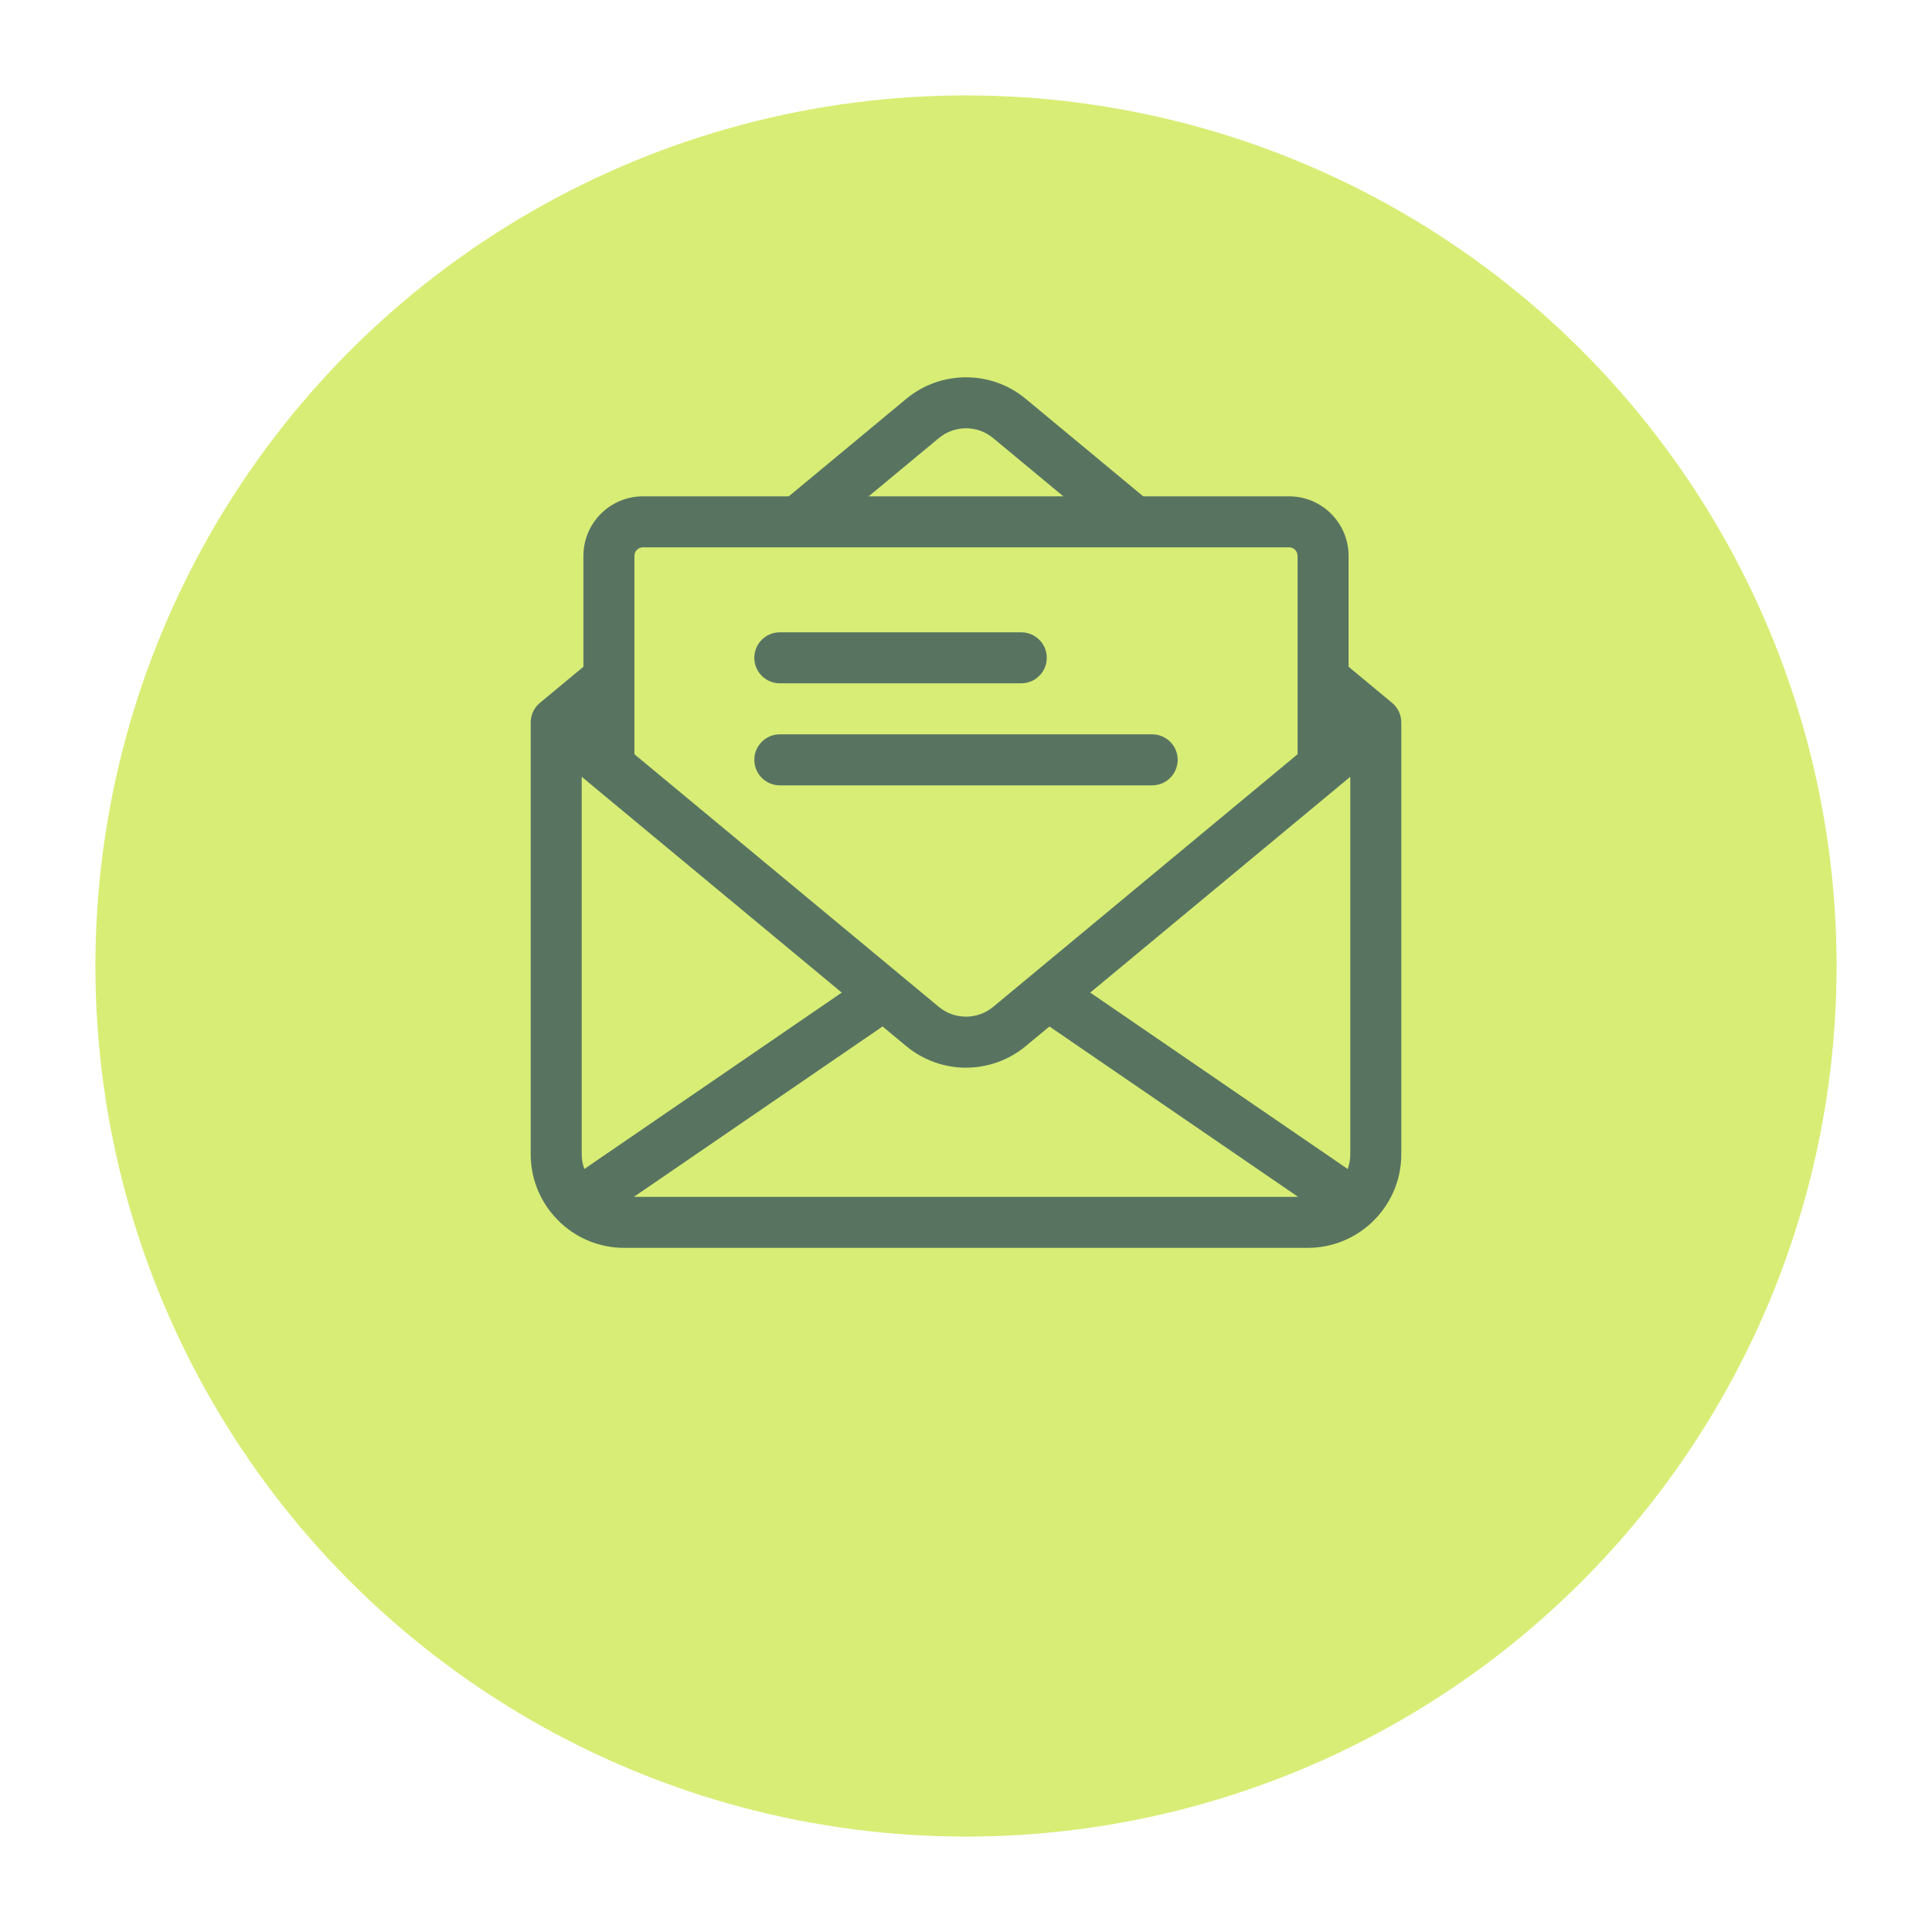 <svg width="81" height="81" viewBox="0 0 81 81" fill="none" xmlns="http://www.w3.org/2000/svg">
<g filter="url(#filter0_d)">
<circle cx="40.5" cy="36.5" r="36.5" fill="#D8ED75"/>
</g>
<g clip-path="url(#clip0)">
<path d="M58.75 30.294V30.29C58.75 30.26 58.748 30.23 58.746 30.2C58.745 30.192 58.744 30.183 58.743 30.175C58.741 30.152 58.737 30.128 58.733 30.105C58.732 30.096 58.73 30.088 58.728 30.079C58.723 30.051 58.716 30.023 58.708 29.996C58.708 29.993 58.707 29.99 58.706 29.987C58.698 29.959 58.688 29.932 58.678 29.904C58.674 29.894 58.669 29.884 58.665 29.874C58.657 29.855 58.649 29.837 58.64 29.819C58.635 29.809 58.63 29.798 58.624 29.788C58.611 29.763 58.597 29.738 58.582 29.715C58.576 29.706 58.57 29.697 58.564 29.688C58.552 29.671 58.539 29.654 58.527 29.637C58.52 29.628 58.513 29.619 58.506 29.61C58.487 29.588 58.467 29.566 58.447 29.544C58.445 29.543 58.444 29.541 58.442 29.539C58.42 29.517 58.396 29.496 58.372 29.475C58.369 29.473 58.367 29.47 58.364 29.467L56.54 27.954V23.304C56.54 21.928 55.421 20.809 54.045 20.809H47.93L43.004 16.721C41.553 15.517 39.447 15.517 37.996 16.721L33.07 20.809H26.955C25.579 20.809 24.46 21.928 24.46 23.304V27.954L22.637 29.467C22.634 29.47 22.631 29.473 22.628 29.475C22.604 29.496 22.58 29.517 22.558 29.539C22.556 29.541 22.555 29.543 22.553 29.544C22.533 29.566 22.513 29.588 22.494 29.611C22.487 29.619 22.48 29.628 22.473 29.637C22.46 29.654 22.448 29.671 22.436 29.688C22.43 29.697 22.424 29.706 22.418 29.715C22.403 29.738 22.389 29.763 22.375 29.788C22.37 29.798 22.365 29.809 22.36 29.819C22.351 29.837 22.343 29.855 22.335 29.874C22.331 29.884 22.326 29.894 22.322 29.905C22.312 29.932 22.302 29.959 22.294 29.988C22.293 29.99 22.292 29.993 22.291 29.996C22.284 30.023 22.277 30.051 22.271 30.079C22.27 30.088 22.268 30.097 22.267 30.105C22.263 30.128 22.259 30.152 22.257 30.175C22.256 30.183 22.255 30.192 22.254 30.2C22.252 30.23 22.25 30.26 22.25 30.29V30.294V30.294V48.396C22.25 49.517 22.723 50.528 23.48 51.243C23.501 51.265 23.522 51.286 23.545 51.306C24.241 51.934 25.162 52.317 26.171 52.317H54.829C55.838 52.317 56.759 51.934 57.455 51.305C57.478 51.286 57.499 51.265 57.52 51.244C58.277 50.528 58.75 49.517 58.75 48.396V30.294C58.75 30.294 58.75 30.294 58.75 30.294ZM26.955 22.948H54.045C54.242 22.948 54.401 23.107 54.401 23.304V31.622L53.796 32.124L41.638 42.214C40.979 42.761 40.021 42.761 39.362 42.214L27.204 32.124L26.599 31.622V23.304C26.599 23.107 26.759 22.948 26.955 22.948ZM24.389 48.396V32.567L24.849 32.949C24.849 32.949 24.849 32.95 24.849 32.95L35.291 41.615L24.498 49.011C24.427 48.82 24.389 48.612 24.389 48.396ZM37.002 43.035L37.996 43.86C39.447 45.064 41.553 45.064 43.004 43.86L43.998 43.035L54.422 50.178H26.578L37.002 43.035ZM45.709 41.615L56.15 32.95C56.151 32.95 56.151 32.949 56.151 32.949L56.611 32.567V48.396C56.611 48.612 56.572 48.82 56.502 49.011L45.709 41.615ZM39.362 18.367C40.021 17.819 40.979 17.819 41.638 18.367L44.581 20.809H36.419L39.362 18.367Z" fill="#587461"/>
<path d="M31.625 27.579C31.625 28.17 32.103 28.648 32.694 28.648H42.817C43.407 28.648 43.886 28.17 43.886 27.579C43.886 26.988 43.407 26.51 42.817 26.51H32.694C32.103 26.51 31.625 26.988 31.625 27.579Z" fill="#587461"/>
<path d="M32.694 32.926H48.306C48.804 32.926 49.222 32.585 49.34 32.123C49.362 32.038 49.376 31.949 49.376 31.856C49.376 31.266 48.897 30.787 48.306 30.787H32.694C32.103 30.787 31.625 31.266 31.625 31.856C31.625 31.949 31.637 32.038 31.66 32.123C31.778 32.585 32.196 32.926 32.694 32.926Z" fill="#587461"/>
</g>
<defs>
<filter id="filter0_d" x="0" y="0" width="81" height="81" filterUnits="userSpaceOnUse" color-interpolation-filters="sRGB">
<feFlood flood-opacity="0" result="BackgroundImageFix"/>
<feColorMatrix in="SourceAlpha" type="matrix" values="0 0 0 0 0 0 0 0 0 0 0 0 0 0 0 0 0 0 127 0" result="hardAlpha"/>
<feOffset dy="4"/>
<feGaussianBlur stdDeviation="2"/>
<feColorMatrix type="matrix" values="0 0 0 0 0 0 0 0 0 0 0 0 0 0 0 0 0 0 0.25 0"/>
<feBlend mode="normal" in2="BackgroundImageFix" result="effect1_dropShadow"/>
<feBlend mode="normal" in="SourceGraphic" in2="effect1_dropShadow" result="shape"/>
</filter>
<clipPath id="clip0">
<rect width="36.5" height="36.5" fill="white" transform="translate(22.25 15.817)"/>
</clipPath>
</defs>
</svg>
